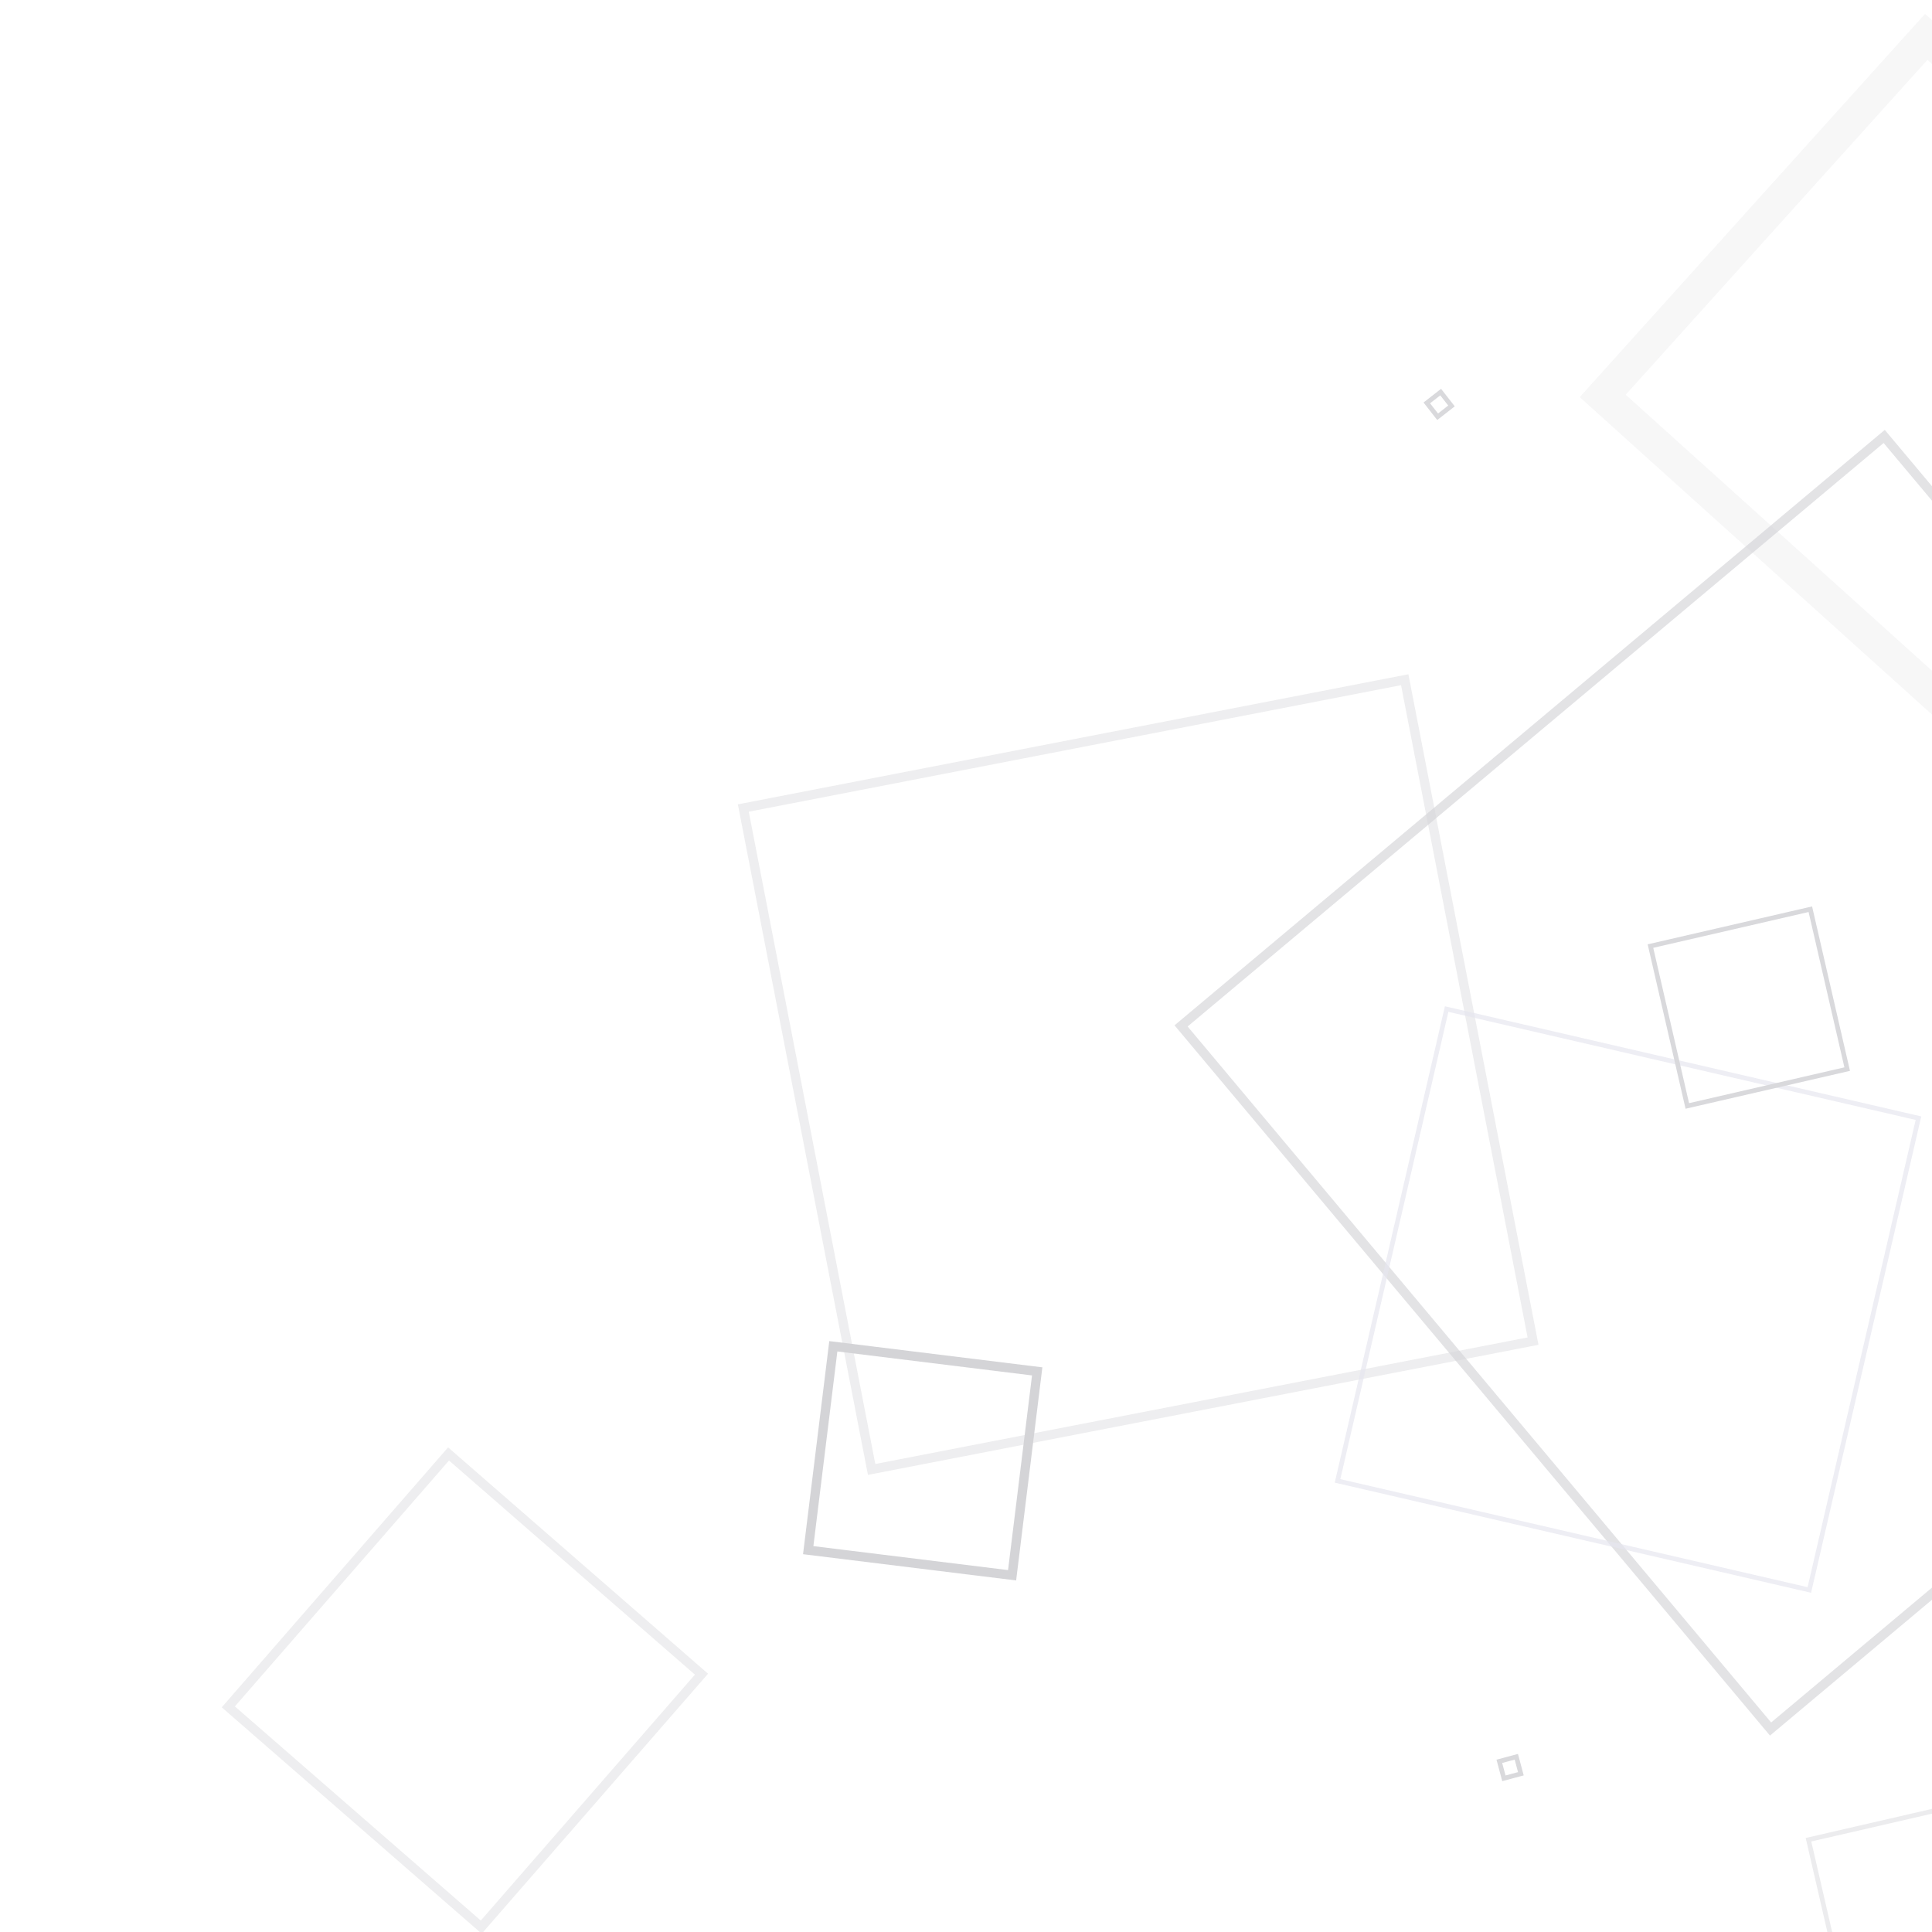 <svg xmlns="http://www.w3.org/2000/svg" xmlns:xlink="http://www.w3.org/1999/xlink" width="416" height="416" viewBox="0 0 416 416"><defs><style>.a{fill:#fff;stroke:#707070;}.b{clip-path:url(#a);}.c{opacity:0.22;}.d,.e,.f,.g,.h,.i,.j,.k,.l,.n{fill:none;}.d{stroke:#464657;}.d,.e,.f{stroke-width:2px;}.d,.j{opacity:0.7;}.e,.f,.g{stroke:#3c3c4b;}.f{opacity:0.4;}.g{stroke-width:7px;}.g,.l{opacity:0.2;}.h{stroke:rgba(80,80,96,0.61);}.i,.k,.l{stroke:#505060;}.j{stroke:#8d8db7;}.k{opacity:0.5;}.m{stroke:none;}</style><clipPath id="a"><rect class="a" width="416" height="416" transform="translate(952 5392)"/></clipPath></defs><g class="b" transform="translate(-952 -5392)"><g class="c" transform="matrix(-0.999, 0.052, -0.052, -0.999, 1892.459, 5720.245)"><g class="d" transform="matrix(0.799, -0.602, 0.602, 0.799, 401.424, 103.729)"><rect class="m" width="199.413" height="199.413"/><rect class="n" x="1" y="1" width="197.413" height="197.413"/></g><g class="e" transform="translate(766.575 33.489) rotate(100)"><rect class="m" width="46.216" height="46.216"/><rect class="n" x="1" y="1" width="44.216" height="44.216"/></g><g class="f" transform="translate(772.193 195.399) rotate(172)"><rect class="m" width="147.019" height="147.019"/><rect class="n" x="1" y="1" width="145.019" height="145.019"/></g><g class="g" transform="translate(508.162 195.008) rotate(45)"><rect class="m" width="111.03" height="111.03"/><rect class="n" x="3.5" y="3.5" width="104.03" height="104.03"/></g><g class="h" transform="matrix(0.719, 0.695, -0.695, 0.719, 409.448, 196.003)"><rect class="m" width="28.086" height="28.086"/><rect class="n" x="0.5" y="0.5" width="27.086" height="27.086"/></g><g class="i" transform="matrix(-0.819, 0.574, -0.574, -0.819, 620.306, 274.106)"><rect class="m" width="4.784" height="4.784"/><rect class="n" x="0.5" y="0.5" width="3.784" height="3.784"/></g><g class="j" transform="translate(550.319 13.92) rotate(16)"><rect class="m" width="105.235" height="105.235"/><rect class="n" x="0.5" y="0.5" width="104.235" height="104.235"/></g><g class="k" transform="translate(554.222 -38.731) rotate(170)"><rect class="m" width="39.76" height="39.76"/><rect class="n" x="0.5" y="0.5" width="38.76" height="38.76"/></g><g class="i" transform="translate(578.192 155.132) rotate(170)"><rect class="m" width="36.316" height="36.316"/><rect class="n" x="0.5" y="0.5" width="35.316" height="35.316"/></g><g class="l" transform="matrix(0.719, 0.695, -0.695, 0.719, 282.436, -64.196)"><rect class="m" width="13.21" height="13.21"/><rect class="n" x="0.5" y="0.5" width="12.21" height="12.21"/></g><g class="f" transform="translate(410.282 65.823) rotate(-72)"><rect class="m" width="61.593" height="61.593"/><rect class="n" x="1" y="1" width="59.593" height="59.593"/></g><g class="f" transform="matrix(0.719, 0.695, -0.695, 0.719, 839.893, -44.483)"><rect class="m" width="74.189" height="74.189"/><rect class="n" x="1" y="1" width="72.189" height="72.189"/></g><g class="i" transform="translate(619.811 -18.439) rotate(168)"><rect class="m" width="4.784" height="4.784"/><rect class="n" x="0.5" y="0.5" width="3.784" height="3.784"/></g></g></g></svg>